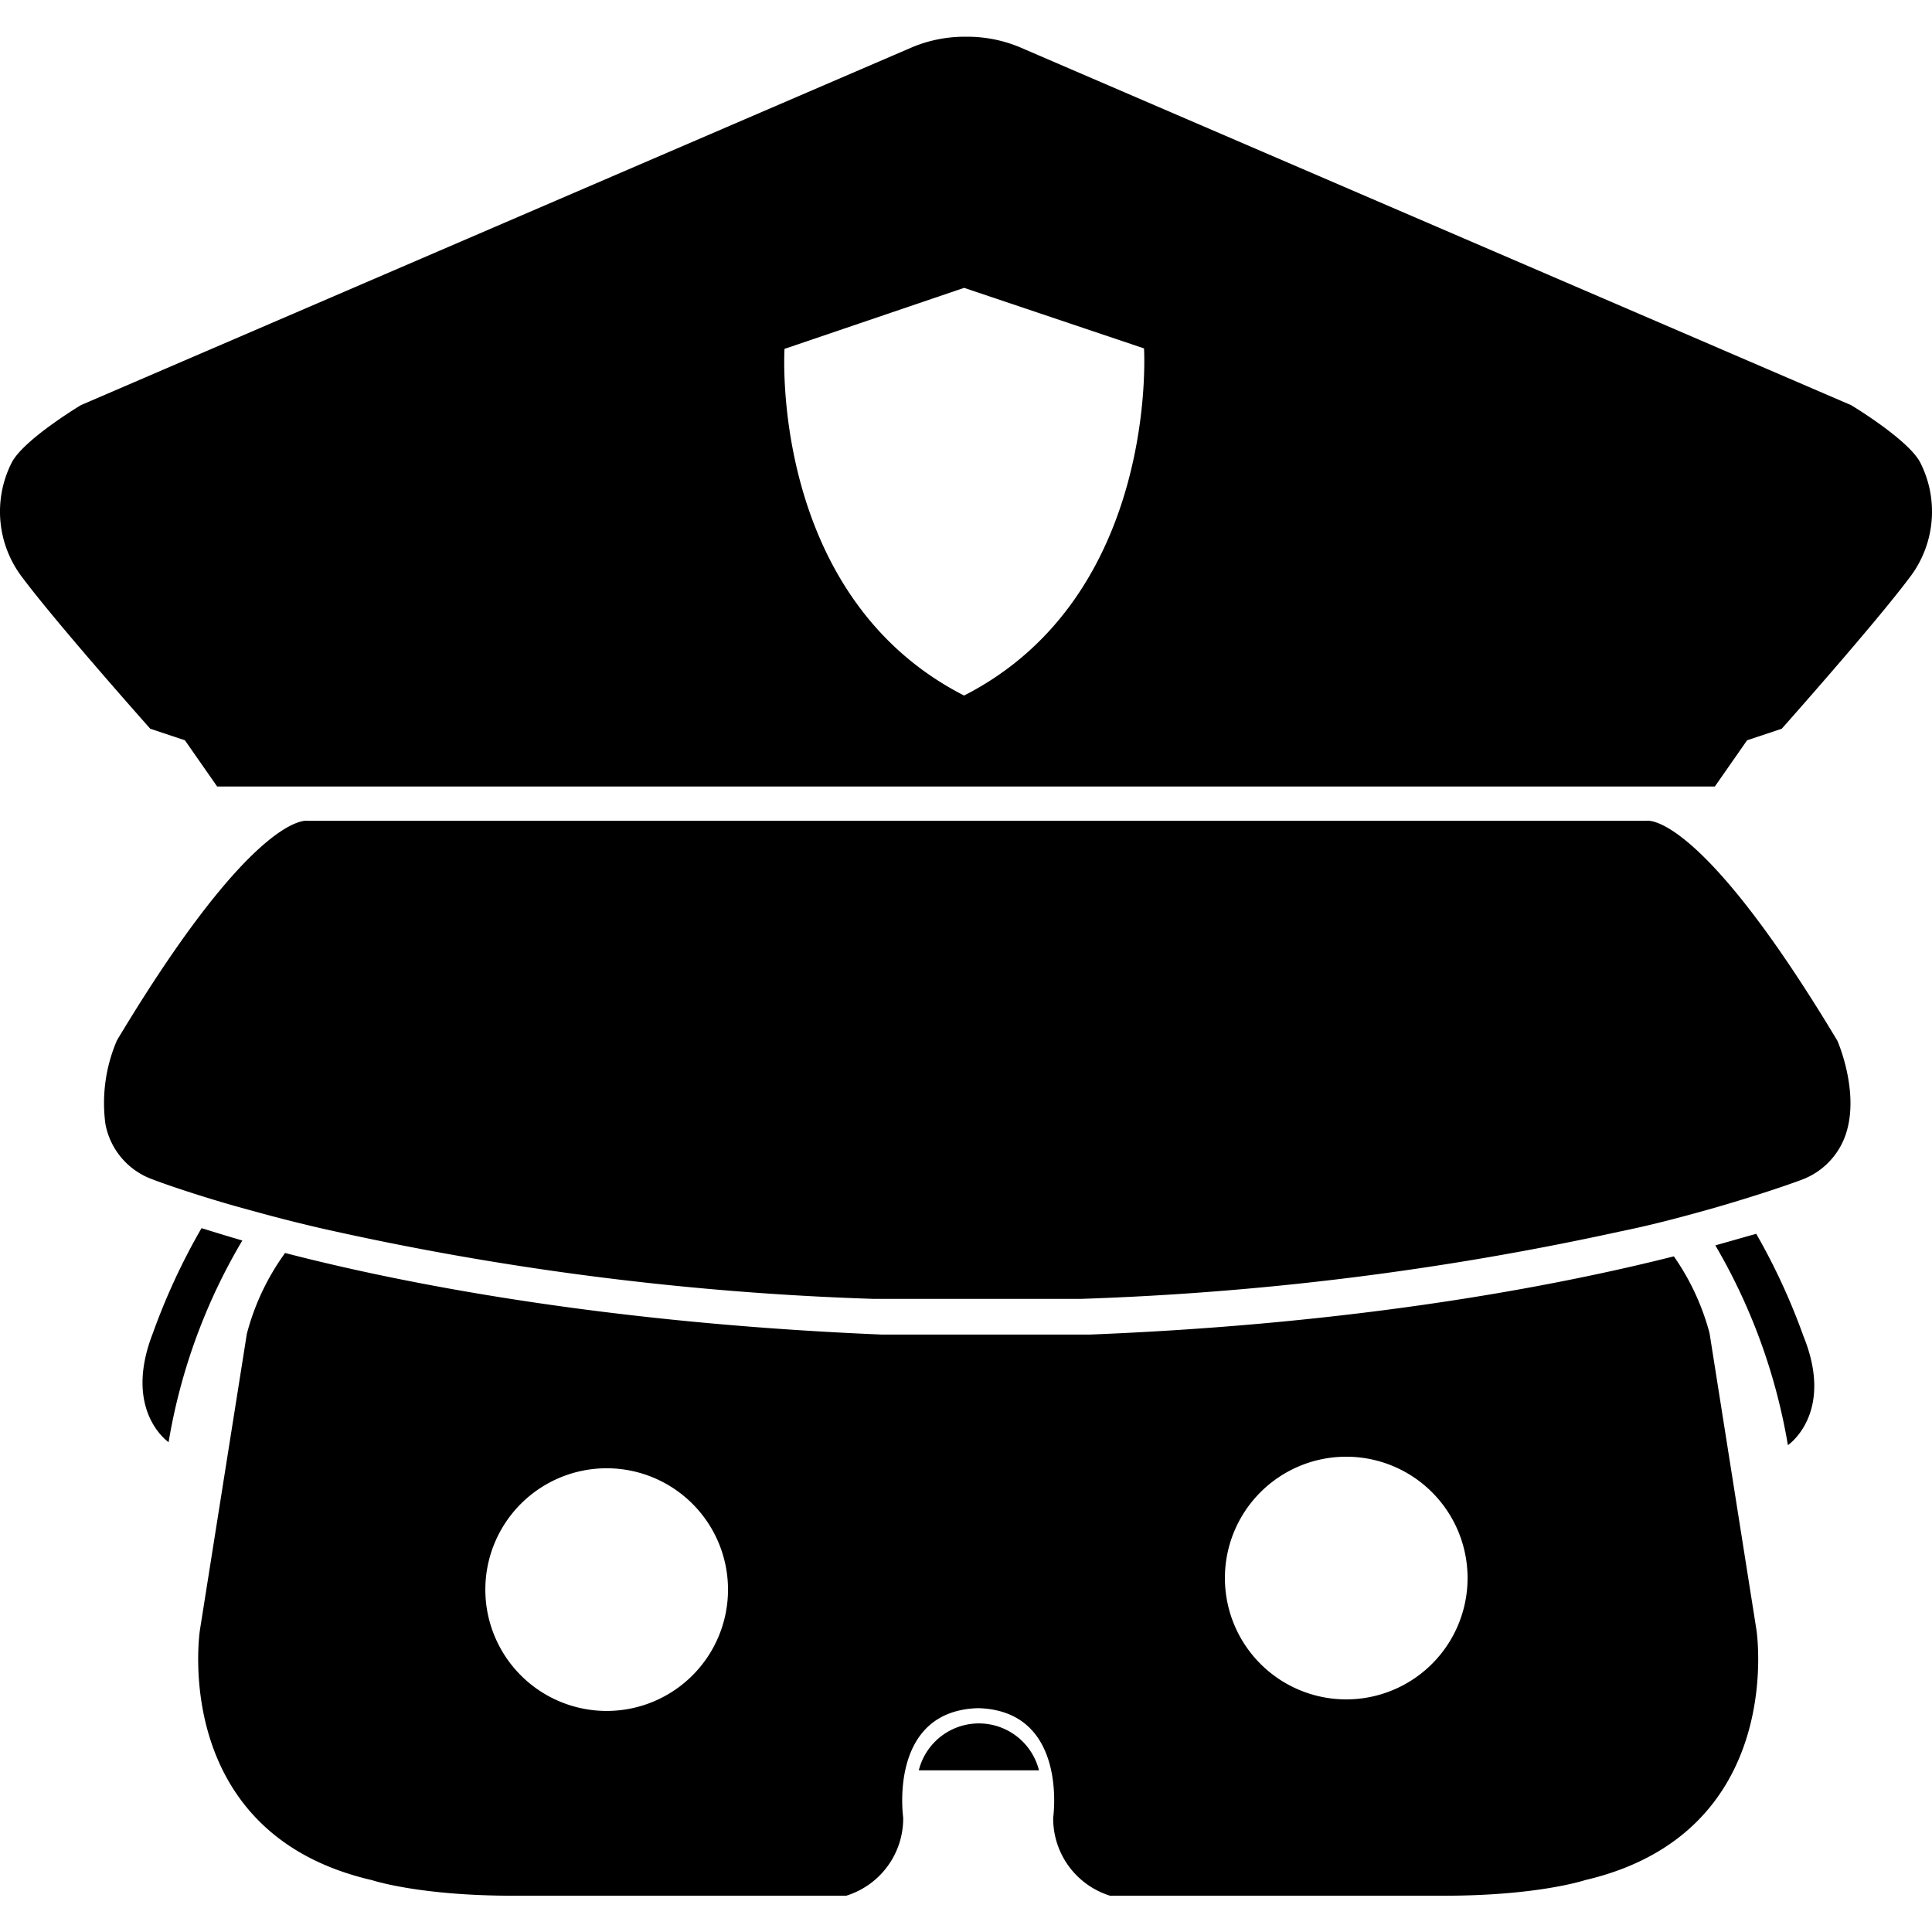 <svg xmlns="http://www.w3.org/2000/svg" viewBox="0 0 167.19 160.85" width="35" height="35">
  <defs>
    <style>.cls-1{fill:#000000;}</style>
  </defs>
  <g id="Layer_2" data-name="Layer 2">
    <path class="cls-1" d="M445.44,739.22c1,.31,2.16.67,3.53,1.07a50.44,50.44,0,0,0-6.38,17.45s-4-2.7-1.35-9.46A55.75,55.75,0,0,1,445.44,739.22Z" transform="translate(-428 -636.11)"/>
    <path class="cls-1" d="M582.72,758a50.86,50.86,0,0,0-6.28-17.29c1.34-.37,2.52-.72,3.54-1a55.35,55.35,0,0,1,4.09,8.87C586.78,755.27,582.72,758,582.72,758Z" transform="translate(-428 -636.11)"/>
    <path class="cls-1" d="M594.19,673c-1-2-6-5-6-5l-72-31a11.82,11.82,0,0,0-4.24-.88h-.71A11.82,11.82,0,0,0,507,637l-72,31s-5,3-6,5a9.37,9.37,0,0,0,1,10c3,4,11,13,11,13l3,1,2.79,4H576.4l2.79-4,3-1s8-9,11-13A9.37,9.37,0,0,0,594.19,673Zm-82.76,20.13c-16.9-8.63-15.54-30-15.54-30l15.54-5.28L527,663.09S528.33,684.5,511.43,693.13Z" transform="translate(-428 -636.11)"/>
    <path class="cls-1" d="M587.69,731.21A6.35,6.35,0,0,1,584,735s-2.59,1-7.66,2.47c-1.17.33-2.47.69-3.91,1.06s-2.77.68-4.33,1a257.75,257.75,0,0,1-46.53,5.81H512l-.06,0h-8.39a254.64,254.64,0,0,1-47.91-6.14c-1.7-.4-3.26-.79-4.66-1.17s-2.69-.73-3.8-1.06c-4-1.19-6.06-2-6.06-2a6.32,6.32,0,0,1-4-4.78,13.72,13.72,0,0,1,1-7.22c12-20,16.51-19,16.51-19H570.12l-.06,0h.43S575,703,587,723C587,723,589,727.52,587.69,731.21Z" transform="translate(-428 -636.11)"/>
    <path class="cls-1" d="M580,774l-4.06-25.69a21,21,0,0,0-3.09-6.65c-10.38,2.62-27.42,5.85-50.52,6.77h-9.57l-.06,0h-8.39c-23.95-1-41.38-4.4-51.64-7.06a20.94,20.94,0,0,0-3.31,7L445.3,774s-2.71,17.58,14.88,21.64c0,0,4.05,1.35,12.17,1.35h28.88a7,7,0,0,0,4.93-6.76s-1.33-9.25,6.49-9.47c7.82.22,6.49,9.47,6.49,9.47a7,7,0,0,0,4.92,6.76H553c8.12,0,12.17-1.35,12.17-1.35C582.7,791.55,580,774,580,774Zm-99.5,7A10.5,10.5,0,1,1,491,770.5,10.5,10.5,0,0,1,480.5,781Zm64-1A10.5,10.5,0,1,1,555,769.5,10.5,10.5,0,0,1,544.5,780Z" transform="translate(-428 -636.11)"/>
    <path class="cls-1" d="M507.51,786.14h10.4a5.36,5.36,0,0,0-10.4,0Z" transform="translate(-428 -636.11)"/>
    <path class="cls-1" d="M512.92,780.73" transform="translate(-428 -636.11)"/>
  </g>
</svg>
